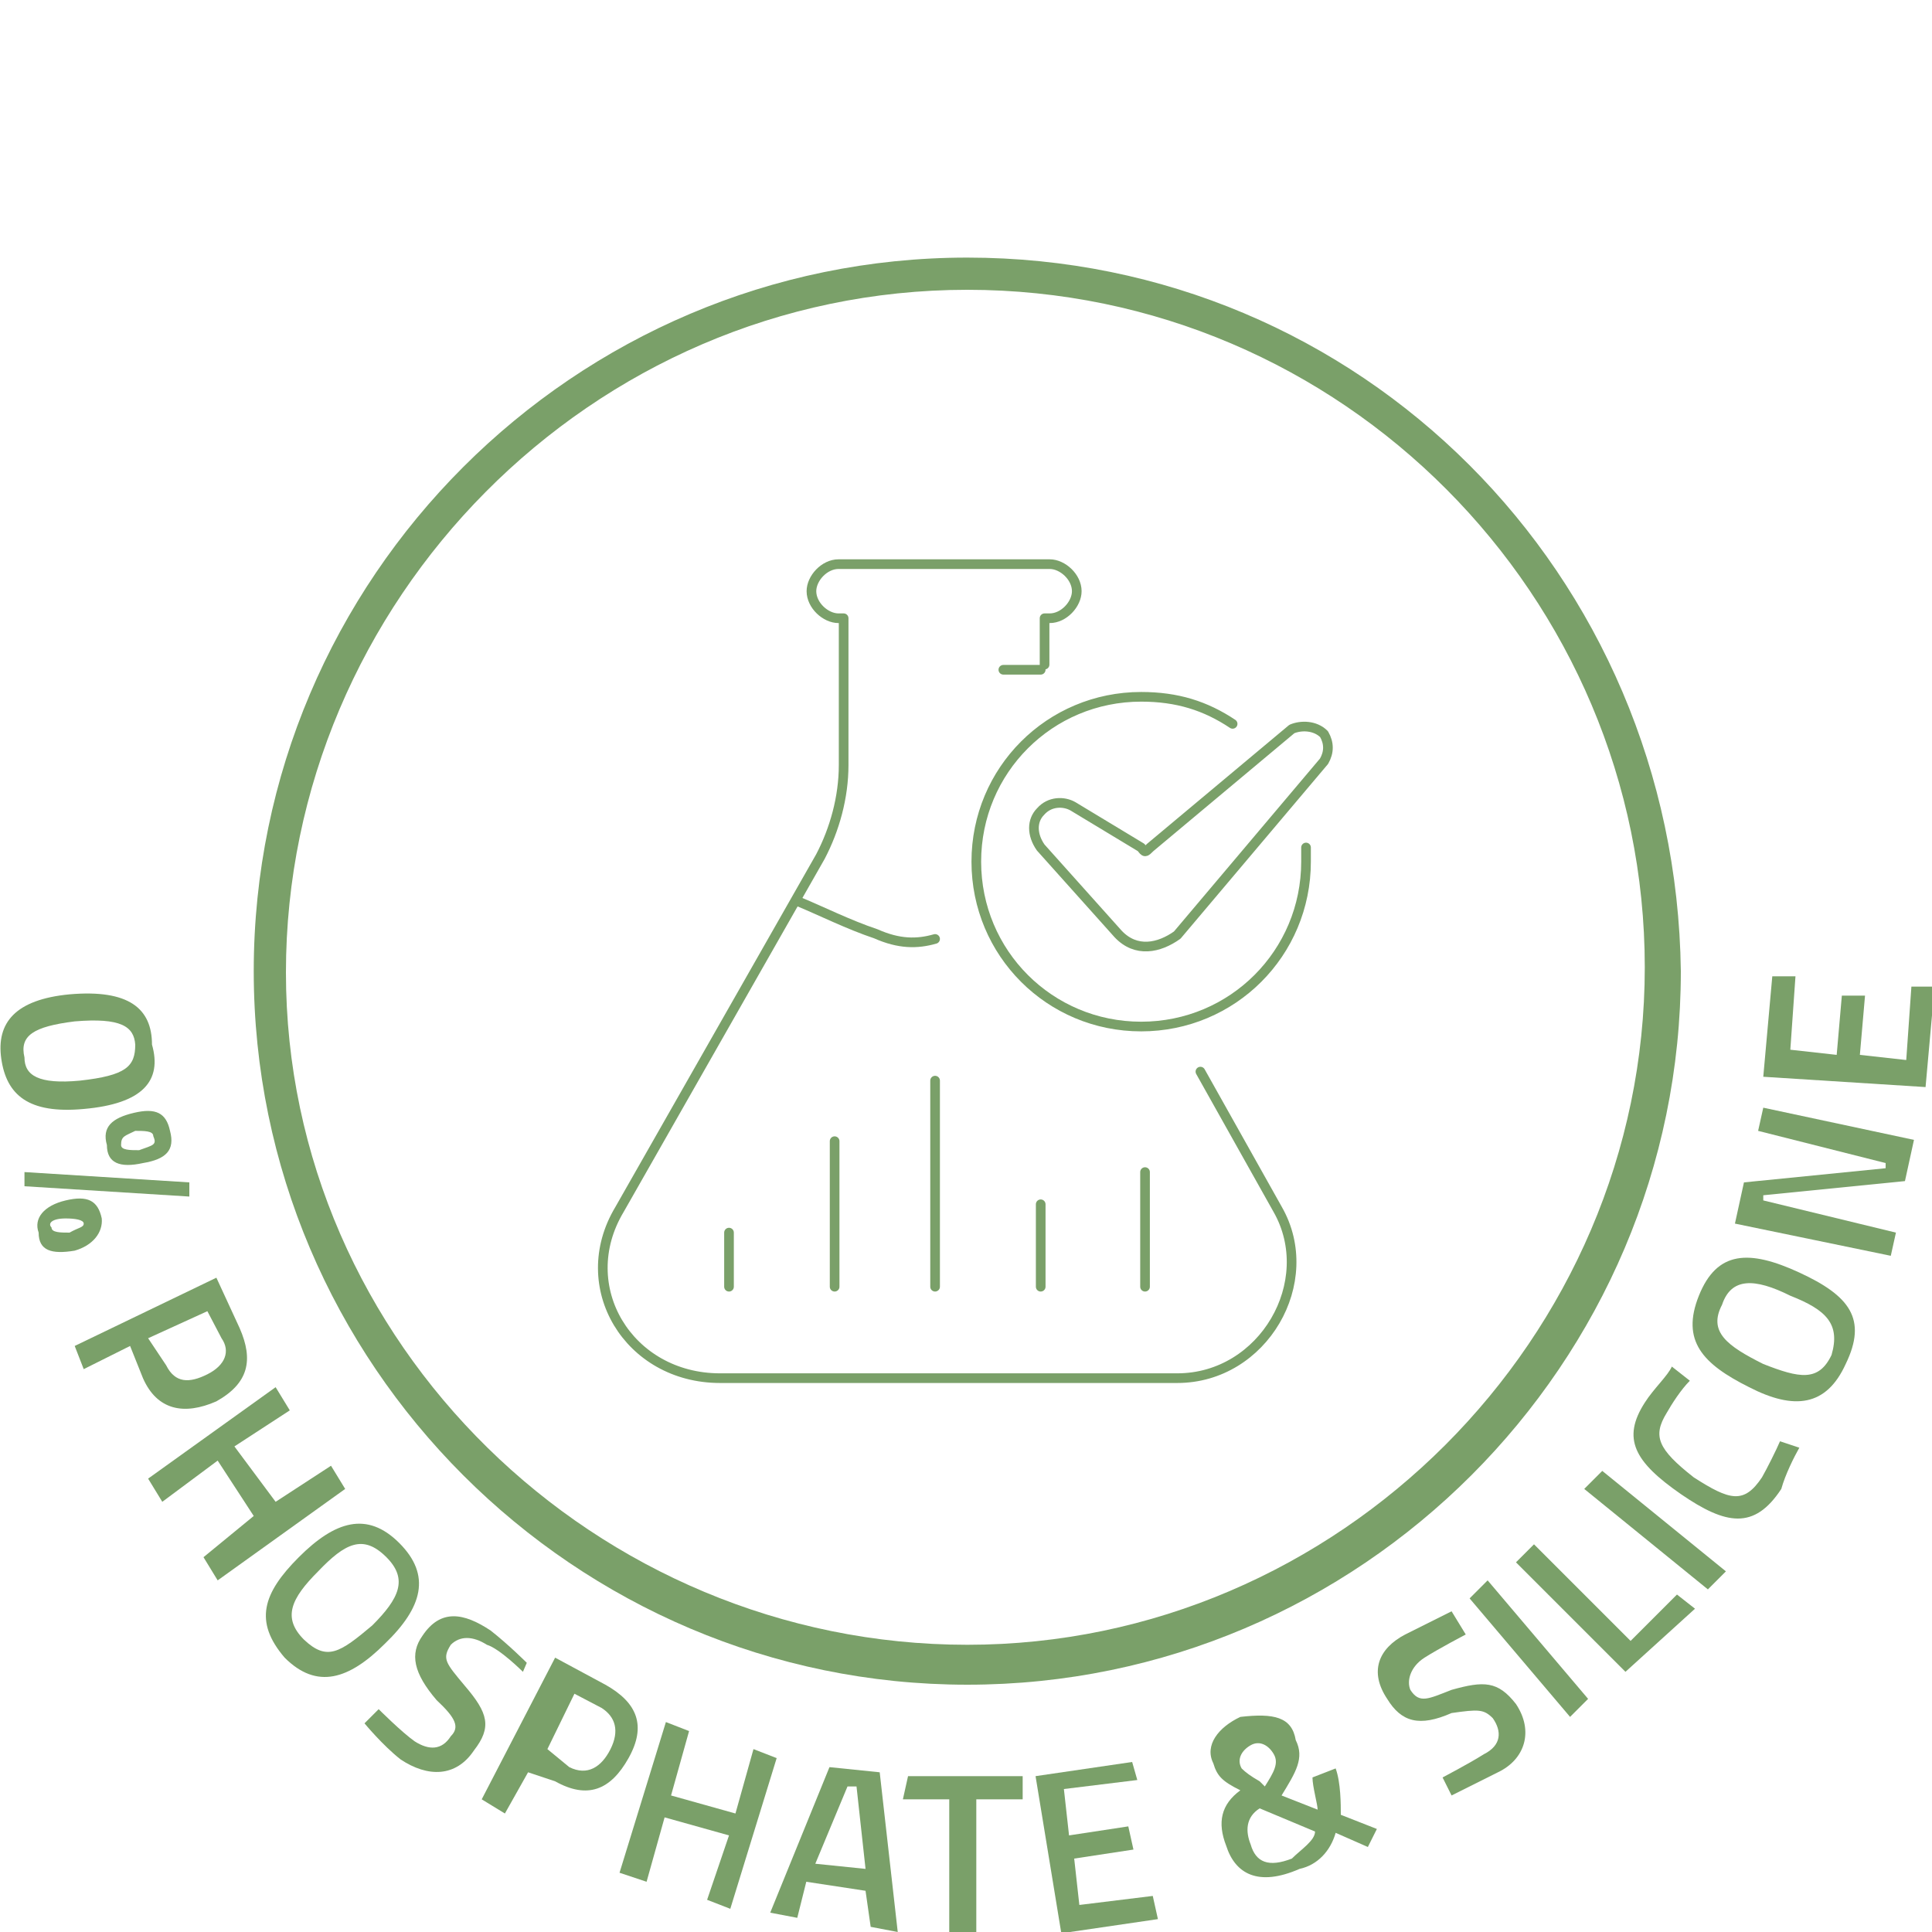 <?xml version="1.0" encoding="utf-8"?>
<!-- Generator: Adobe Illustrator 26.5.0, SVG Export Plug-In . SVG Version: 6.00 Build 0)  -->
<svg version="1.1" id="Ebene_1" xmlns="http://www.w3.org/2000/svg" xmlns:xlink="http://www.w3.org/1999/xlink" x="0px" y="0px"
	 viewBox="0 0 150 150" style="enable-background:new 0 0 150 150;" xml:space="preserve">
<style type="text/css">
	.st0{fill:#7AA069;}
	.st1{fill:none;stroke:#7AA069;stroke-width:0.75;stroke-linecap:round;stroke-linejoin:round;stroke-miterlimit:10;}
	.st2{fill:none;stroke:#7AA069;stroke-width:0.75;stroke-linecap:round;stroke-miterlimit:10;}
</style>
<g id="text">
</g>
<g id="icon">
</g>
<g>
	<g>
		<path class="st0" d="M6.5,86.1c-4.3,0.4-6-1.1-6.4-3.9c-0.4-2.8,1.1-4.6,5.3-5c4.6-0.4,6.4,1.1,6.4,3.9
			C12.6,83.9,11.1,85.7,6.5,86.1z M5.8,79.3c-3.2,0.4-4.3,1.1-3.9,2.8c0,1.4,1.1,2.1,4.3,1.8c3.6-0.4,4.3-1.1,4.3-2.8
			C10.4,79.7,9.4,79,5.8,79.3z"/>
		<path class="st0" d="M14.7,91.8v1.1L1.9,92.1V91L14.7,91.8z M5.8,97.1C4,97.4,3,97.1,3,95.7c-0.4-1.1,0.4-2.1,2.1-2.5
			s2.5,0,2.8,1.4C8,95.7,7.2,96.7,5.8,97.1z M4,95.3c0,0.4,0.7,0.4,1.4,0.4c0.7-0.4,1.1-0.4,1.1-0.7s-0.7-0.4-1.4-0.4
			C4,94.6,3.7,95,4,95.3z M11.1,90.3c-1.8,0.4-2.8,0-2.8-1.4c-0.4-1.4,0.4-2.1,2.1-2.5s2.5,0,2.8,1.4C13.6,89.3,12.9,90,11.1,90.3z
			 M9.4,88.9c0,0.4,0.7,0.4,1.4,0.4c1.1-0.4,1.4-0.4,1.1-1.1c0-0.4-0.7-0.4-1.4-0.4C9.7,88.2,9.4,88.2,9.4,88.9z"/>
		<path class="st0" d="M10.1,104.5l-3.6,1.8l-0.7-1.8l11-5.3l1.8,3.9c1.1,2.5,0.7,4.3-1.8,5.7c-2.5,1.1-4.6,0.7-5.7-1.8L10.1,104.5z
			 M12.9,106c0.7,1.4,1.8,1.4,3.2,0.7c1.4-0.7,1.8-1.8,1.1-2.8l-1.1-2.1l-4.6,2.1L12.9,106z"/>
		<path class="st0" d="M19.7,117.7l-2.8-4.3l-4.3,3.2l-1.1-1.8l9.9-7.1l1.1,1.8l-4.3,2.8l3.2,4.3l4.3-2.8l1.1,1.8l-9.9,7.1l-1.1-1.8
			L19.7,117.7z"/>
		<path class="st0" d="M23.2,120.9c2.8-2.8,5.3-3.6,7.8-1.1c2.5,2.5,1.8,5-1.1,7.8c-2.8,2.8-5.3,3.6-7.8,1.1
			C19.7,125.9,20.4,123.7,23.2,120.9z M28.9,126.2c2.1-2.1,2.8-3.6,1.1-5.3c-1.8-1.8-3.2-1.1-5.3,1.1c-2.1,2.1-2.8,3.6-1.1,5.3
			C25.4,129,26.4,128.3,28.9,126.2z"/>
		<path class="st0" d="M40.6,129.8c0,0-1.8-1.8-2.8-2.1c-1.1-0.7-2.1-0.7-2.8,0c-0.7,1.1-0.4,1.4,1.1,3.2c1.8,2.1,2.1,3.2,0.7,5
			c-1.4,2.1-3.6,2.1-5.7,0.7c-1.4-1.1-2.8-2.8-2.8-2.8l1.1-1.1c0,0,1.8,1.8,2.8,2.5c1.1,0.7,2.1,0.7,2.8-0.4
			c0.7-0.7,0.4-1.4-1.1-2.8c-1.8-2.1-2.1-3.6-1.1-5c1.4-2.1,3.2-1.8,5.3-0.4c1.4,1.1,2.8,2.5,2.8,2.5L40.6,129.8z"/>
		<path class="st0" d="M41,137.6l-1.8,3.2l-1.8-1.1l5.7-11l3.9,2.1c2.5,1.4,3.2,3.2,1.8,5.7c-1.4,2.5-3.2,3.2-5.7,1.8L41,137.6z
			 M44.2,137.2c1.4,0.7,2.5,0,3.2-1.4s0.4-2.5-0.7-3.2l-2.1-1.1l-2.1,4.3L44.2,137.2z"/>
		<path class="st0" d="M56.6,142.5l-5-1.4l-1.4,5l-2.1-0.7l3.6-11.7l1.8,0.7l-1.4,5l5,1.4l1.4-5l1.8,0.7l-3.6,11.7l-1.8-0.7
			L56.6,142.5z"/>
		<path class="st0" d="M64.4,137.2l3.9,0.4l1.4,12.4l-2.1-0.4l-0.4-2.8l-4.6-0.7l-0.7,2.8l-2.1-0.4L64.4,137.2z M63.3,144.7l3.9,0.4
			l-0.7-6.4h-0.7L63.3,144.7z"/>
		<path class="st0" d="M70.5,137.9h8.9v1.8h-3.6V150h-2.1v-10.3h-3.6L70.5,137.9z"/>
		<path class="st0" d="M80.4,137.9l7.5-1.1l0.4,1.4l-5.7,0.7l0.4,3.6l4.6-0.7l0.4,1.8l-4.6,0.7l0.4,3.6l5.7-0.7l0.4,1.8l-7.5,1.1
			L80.4,137.9z"/>
		<path class="st0" d="M100.6,135.1c0.7,1.4,0,2.5-1.1,4.3l2.8,1.1c0-0.4-0.4-1.8-0.4-2.5l1.8-0.7c0.4,1.1,0.4,2.8,0.4,3.6l2.8,1.1
			l-0.7,1.4l-2.5-1.1c-0.4,1.4-1.4,2.5-2.8,2.8c-3.2,1.4-5,0.4-5.7-1.8c-0.7-1.8-0.4-3.2,1.1-4.3c-1.4-0.7-1.8-1.1-2.1-2.1
			c-0.7-1.4,0.4-2.8,2.1-3.6C98.9,133,100.3,133.3,100.6,135.1z M97.8,138.3l0.4,0.4c0.7-1.1,1.1-1.8,0.7-2.5
			c-0.4-0.7-1.1-1.1-1.8-0.7s-1.1,1.1-0.7,1.8C96.7,137.6,97.1,137.9,97.8,138.3z M102.1,142.2l-4.3-1.8c-1.1,0.7-1.1,1.8-0.7,2.8
			c0.4,1.4,1.4,1.8,3.2,1.1C101,143.6,102.1,142.9,102.1,142.2z"/>
		<path class="st0" d="M113.8,126.9c0,0-2.1,1.1-3.2,1.8c-1.1,0.7-1.4,1.8-1.1,2.5c0.7,1.1,1.4,0.7,3.2,0c2.5-0.7,3.6-0.7,5,1.1
			c1.4,2.1,0.7,4.3-1.4,5.3c-1.4,0.7-3.6,1.8-3.6,1.8l-0.7-1.4c0,0,2.1-1.1,3.2-1.8c1.4-0.7,1.4-1.8,0.7-2.8
			c-0.7-0.7-1.1-0.7-3.2-0.4c-2.5,1.1-3.9,0.7-5-1.1c-1.4-2.1-0.7-3.9,1.4-5c1.4-0.7,3.6-1.8,3.6-1.8L113.8,126.9z"/>
		<path class="st0" d="M114.1,124.1l1.4-1.4l7.8,9.2l-1.4,1.4L114.1,124.1z"/>
		<path class="st0" d="M126.2,129.8l-8.5-8.5l1.4-1.4l7.5,7.5l3.6-3.6l1.4,1.1L126.2,129.8z"/>
		<path class="st0" d="M123,115.6l1.4-1.4l9.6,7.8l-1.4,1.4L123,115.6z"/>
		<path class="st0" d="M139.7,112.4c-0.4,0.7-1.1,2.1-1.4,3.2c-2.1,3.2-4.3,2.8-7.8,0.4c-3.6-2.5-4.6-4.3-2.8-7.1
			c0.7-1.1,1.8-2.1,2.1-2.8l1.4,1.1c-0.7,0.7-1.4,1.8-1.8,2.5c-1.1,1.8-0.7,2.8,2.1,5c2.8,1.8,3.9,2.1,5.3,0
			c0.4-0.7,1.1-2.1,1.4-2.8L139.7,112.4z"/>
		<path class="st0" d="M135.8,107.7c-3.6-1.8-5.3-3.6-3.9-7.1s3.9-3.6,7.8-1.8c3.9,1.8,5.3,3.6,3.6,7.1
			C141.8,109.2,139.3,109.5,135.8,107.7z M139,100.6c-2.8-1.4-4.6-1.4-5.3,0.7c-1.1,2.1,0.4,3.2,3.2,4.6c2.8,1.1,4.3,1.4,5.3-0.7
			C142.9,102.8,141.8,101.7,139,100.6z"/>
		<path class="st0" d="M134.7,95l0.7-3.2l11-1.1v-0.4l-9.9-2.5l0.4-1.8l11.7,2.5l-0.7,3.2l-11,1.1v0.4l10.3,2.5l-0.4,1.8L134.7,95z"
			/>
		<path class="st0" d="M136.9,83.6l0.7-7.8h1.8l-0.4,5.7l3.6,0.4l0.4-4.6h1.8l-0.4,4.6l3.6,0.4l0.4-5.7h1.8l-0.7,7.8L136.9,83.6z"/>
	</g>
	<line class="st1" x1="80.8" y1="52" x2="77.9" y2="52"/>
	<g>
		<path class="st1" d="M81.1,51.6v-3.6h0.4c1.1,0,2.1-1.1,2.1-2.1l0,0c0-1.1-1.1-2.1-2.1-2.1H65.1c-1.1,0-2.1,1.1-2.1,2.1l0,0
			c0,1.1,1.1,2.1,2.1,2.1h0.4v11.4c0,2.5-0.7,5-1.8,7.1L48.1,93.9c-3.6,6,0.7,13.1,7.8,13.1h35.5c6.7,0,11-7.5,7.8-13.1l-6-10.7"/>
		<path class="st1" d="M72.6,72.9c-1.4,0.4-2.8,0.4-4.6-0.4c-2.1-0.7-4.3-1.8-6-2.5"/>
		<path class="st1" d="M91.4,72.6l11.4-13.5c0.4-0.7,0.4-1.4,0-2.1l0,0c-0.7-0.7-1.8-0.7-2.5-0.4l-11,9.2c-0.4,0.4-0.4,0.4-0.7,0
			l-5.3-3.2c-0.7-0.4-1.8-0.4-2.5,0.4l0,0c-0.7,0.7-0.7,1.8,0,2.8l6,6.7C88.2,74,90,73.6,91.4,72.6z"/>
		<path class="st1" d="M95.7,56.2c-2.1-1.4-4.3-2.1-7.1-2.1c-7.1,0-12.8,5.7-12.8,12.8s5.7,12.8,12.8,12.8s12.8-5.7,12.8-12.8
			c0-0.4,0-0.7,0-1.1"/>
		<line class="st2" x1="88.9" y1="99.9" x2="88.9" y2="91"/>
		<line class="st2" x1="80.8" y1="99.9" x2="80.8" y2="93.5"/>
		<line class="st2" x1="72.6" y1="99.9" x2="72.6" y2="83.9"/>
		<line class="st2" x1="64.8" y1="99.9" x2="64.8" y2="88.6"/>
		<line class="st2" x1="56.6" y1="99.9" x2="56.6" y2="95.7"/>
	</g>
	<g>
		<path class="st0" d="M75.1,22.5c29.1,0,52.6,23.8,52.6,52.6s-23.8,52.6-52.6,52.6s-52.9-23.4-52.9-52.2S45.9,22.5,75.1,22.5
			 M75.1,20c-30.5,0-55.4,24.9-55.4,55.4s24.9,55.4,55.4,55.4s55.4-24.9,55.4-55.4C130.1,44.5,105.6,20,75.1,20L75.1,20z"/>
	</g>
</g>
</svg>
